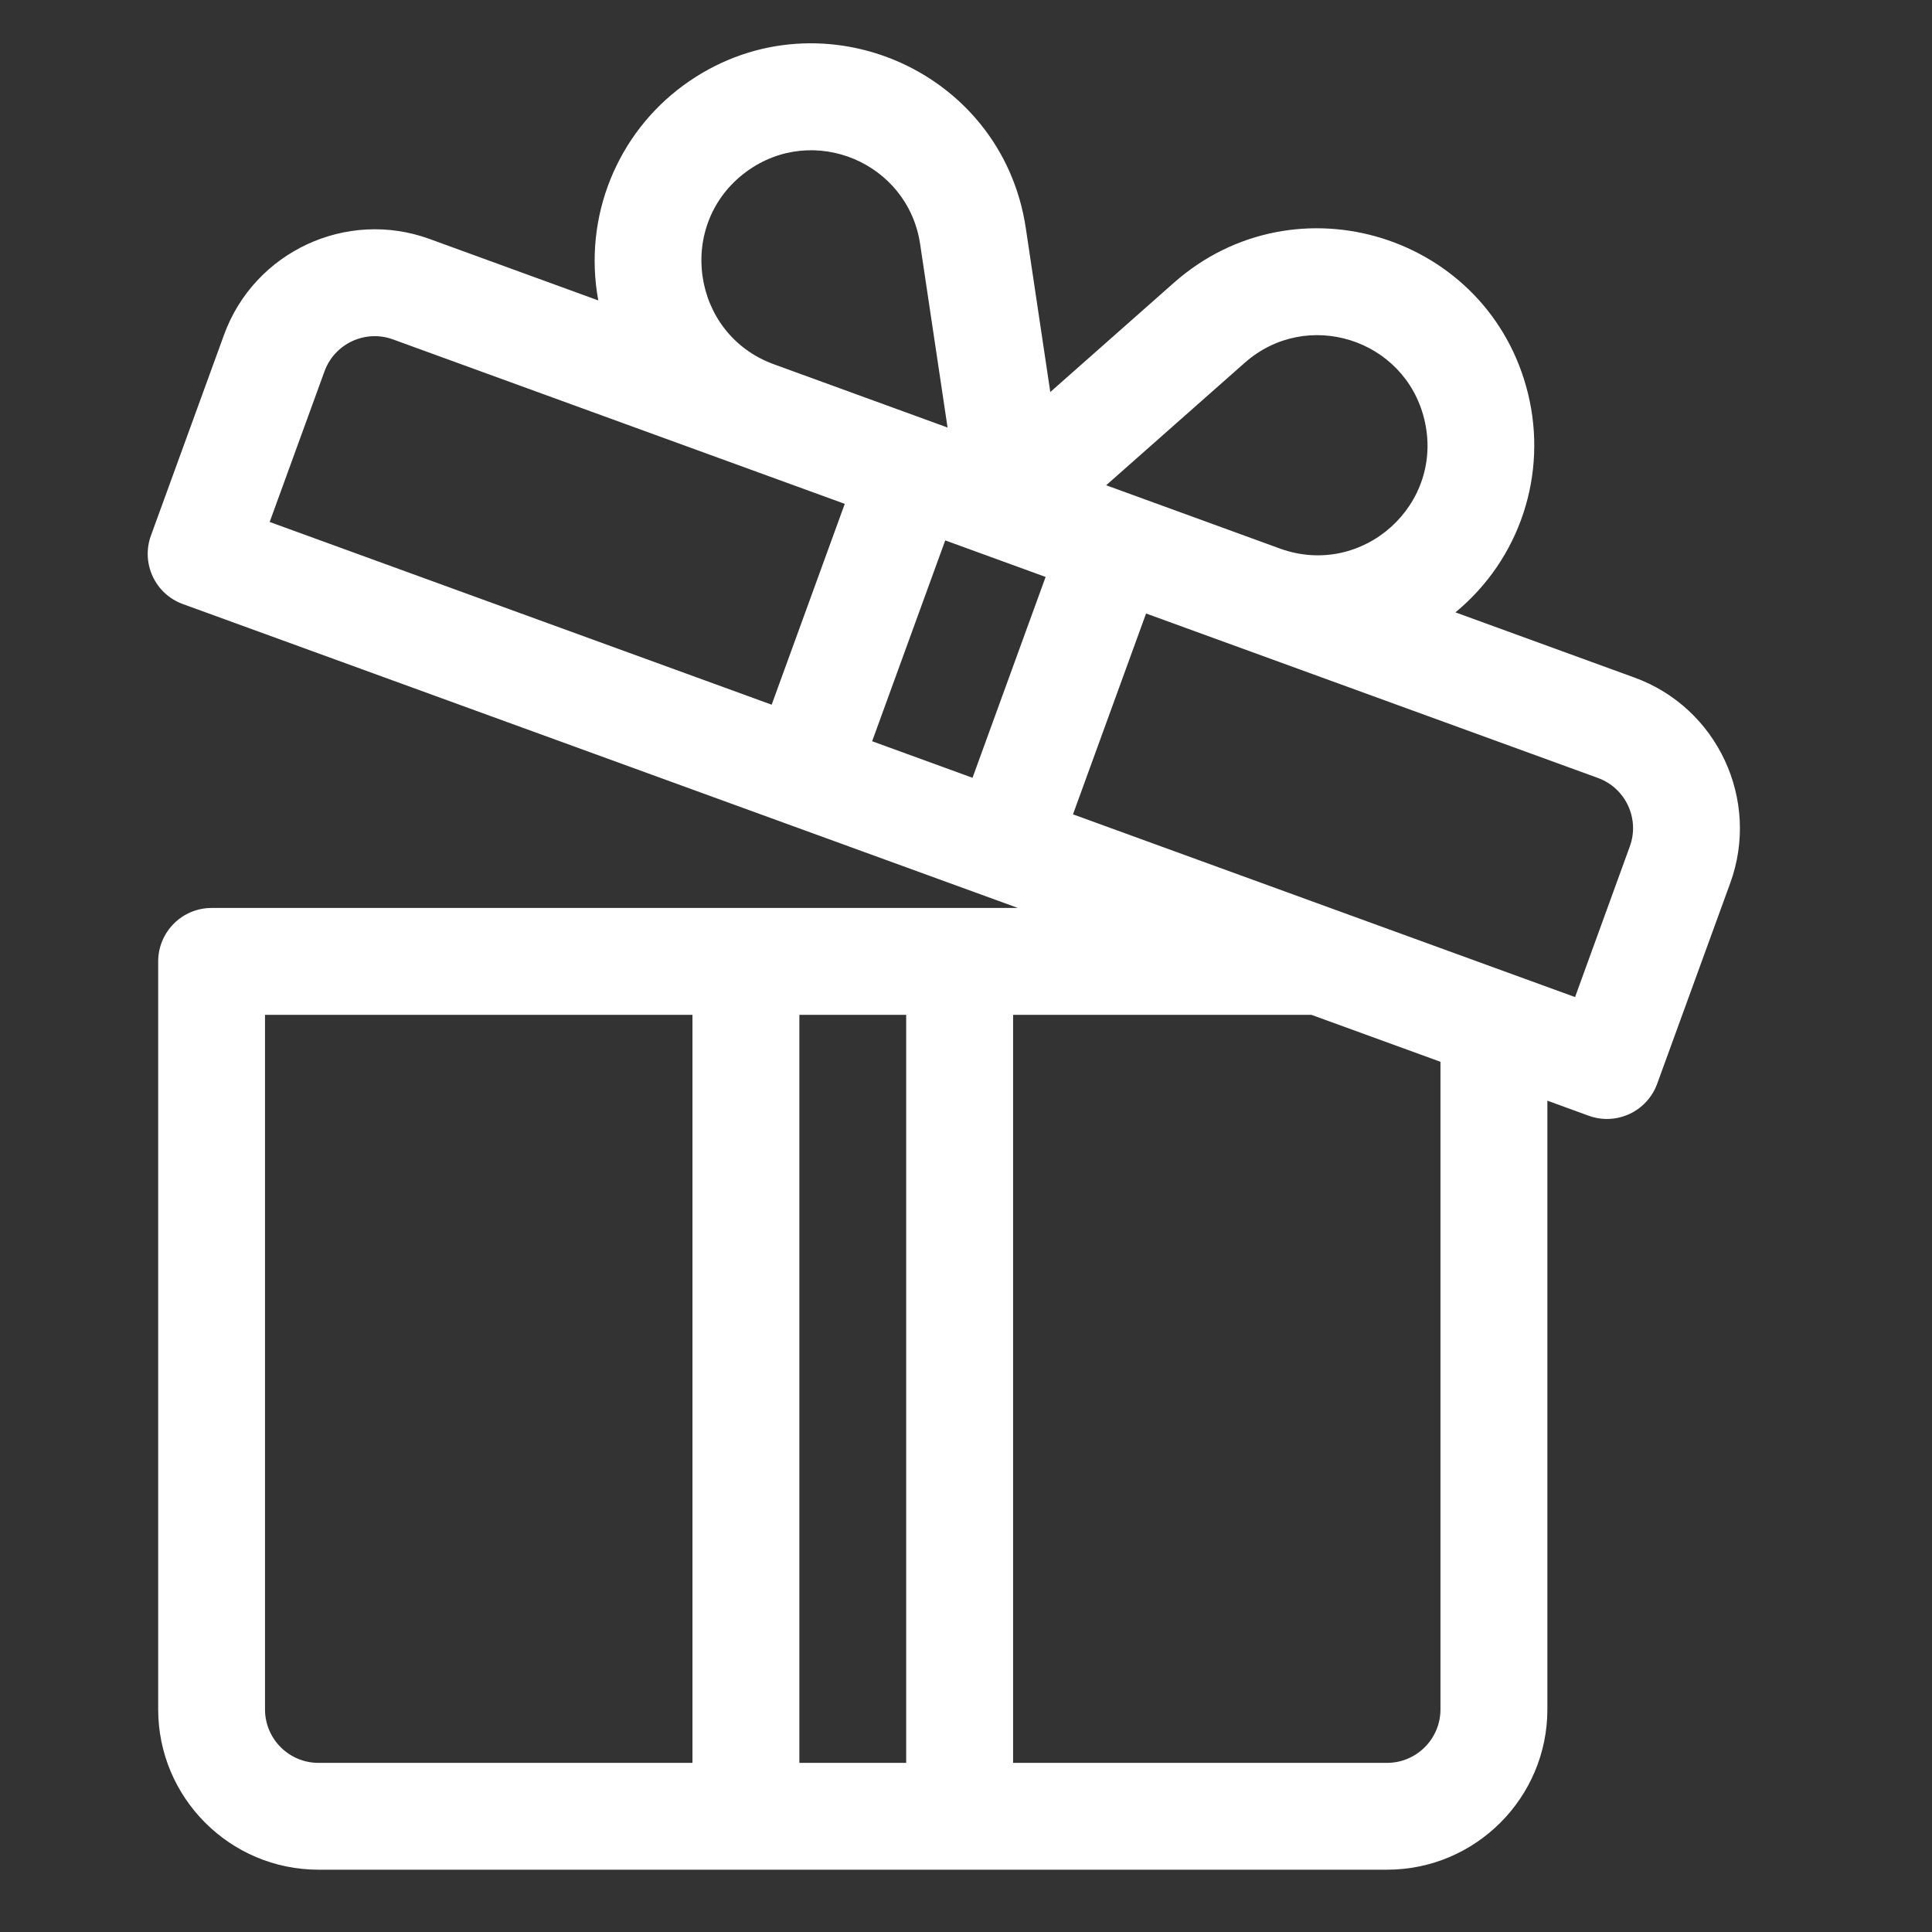 <svg width="24" height="24" viewBox="0 0 24 24" fill="none" xmlns="http://www.w3.org/2000/svg">
<rect x="0" y="0" width="24" height="24" fill="#333333" stroke="none"/>
<g clip-path="url(#clip0_1800_2898)">
<path d="M20.304 8.417L18.08 7.607C18.884 6.943 19.227 5.889 18.981 4.887C18.497 2.92 16.098 2.173 14.582 3.513L13.047 4.87L12.743 2.834C12.443 0.83 10.122 -0.134 8.49 1.06C7.674 1.657 7.24 2.686 7.432 3.732L5.335 2.968C4.304 2.593 3.159 3.127 2.783 4.159L1.875 6.653C1.75 6.998 1.927 7.379 2.272 7.504C2.412 7.555 12.497 11.226 12.645 11.279C12.225 11.279 3.033 11.279 2.629 11.279C2.262 11.279 1.965 11.577 1.965 11.943V21.235C1.965 22.333 2.858 23.226 3.956 23.226H9.266H11.921H17.231C18.328 23.226 19.222 22.333 19.222 21.235V13.673L19.735 13.86C20.078 13.985 20.46 13.809 20.586 13.463L21.494 10.969C21.869 9.937 21.335 8.792 20.304 8.417ZM8.602 21.899H3.956C3.59 21.899 3.292 21.601 3.292 21.235V12.607H8.602V21.899ZM11.257 21.899H9.93V12.607H11.257V21.899ZM15.462 4.507C16.232 3.826 17.447 4.208 17.692 5.204C17.953 6.266 16.927 7.187 15.899 6.814C15.026 6.496 14.616 6.347 13.741 6.028L15.462 4.507ZM9.274 2.131C10.103 1.525 11.278 2.017 11.43 3.031L11.771 5.311C11.526 5.222 9.854 4.613 9.613 4.525C8.585 4.151 8.391 2.777 9.274 2.131ZM9.586 8.754L3.35 6.484L4.031 4.613C4.156 4.269 4.537 4.091 4.881 4.216C5.579 4.47 10.279 6.18 10.494 6.259L9.586 8.754ZM12.081 9.662L10.834 9.208L11.742 6.713L12.989 7.167L12.081 9.662ZM17.894 21.235C17.894 21.601 17.596 21.899 17.23 21.899H12.585V12.607H16.292L17.894 13.19V21.235H17.894ZM20.246 10.515L19.566 12.386L13.329 10.116L14.237 7.621L19.85 9.664C20.194 9.789 20.372 10.171 20.246 10.515Z" fill="white"/>
</g>
<defs>
<clipPath id="clip0_1800_2898">
<rect width="22.689" height="22.689" fill="white" transform="translate(0.38 0.538)"/>
</clipPath>
</defs>
</svg>
